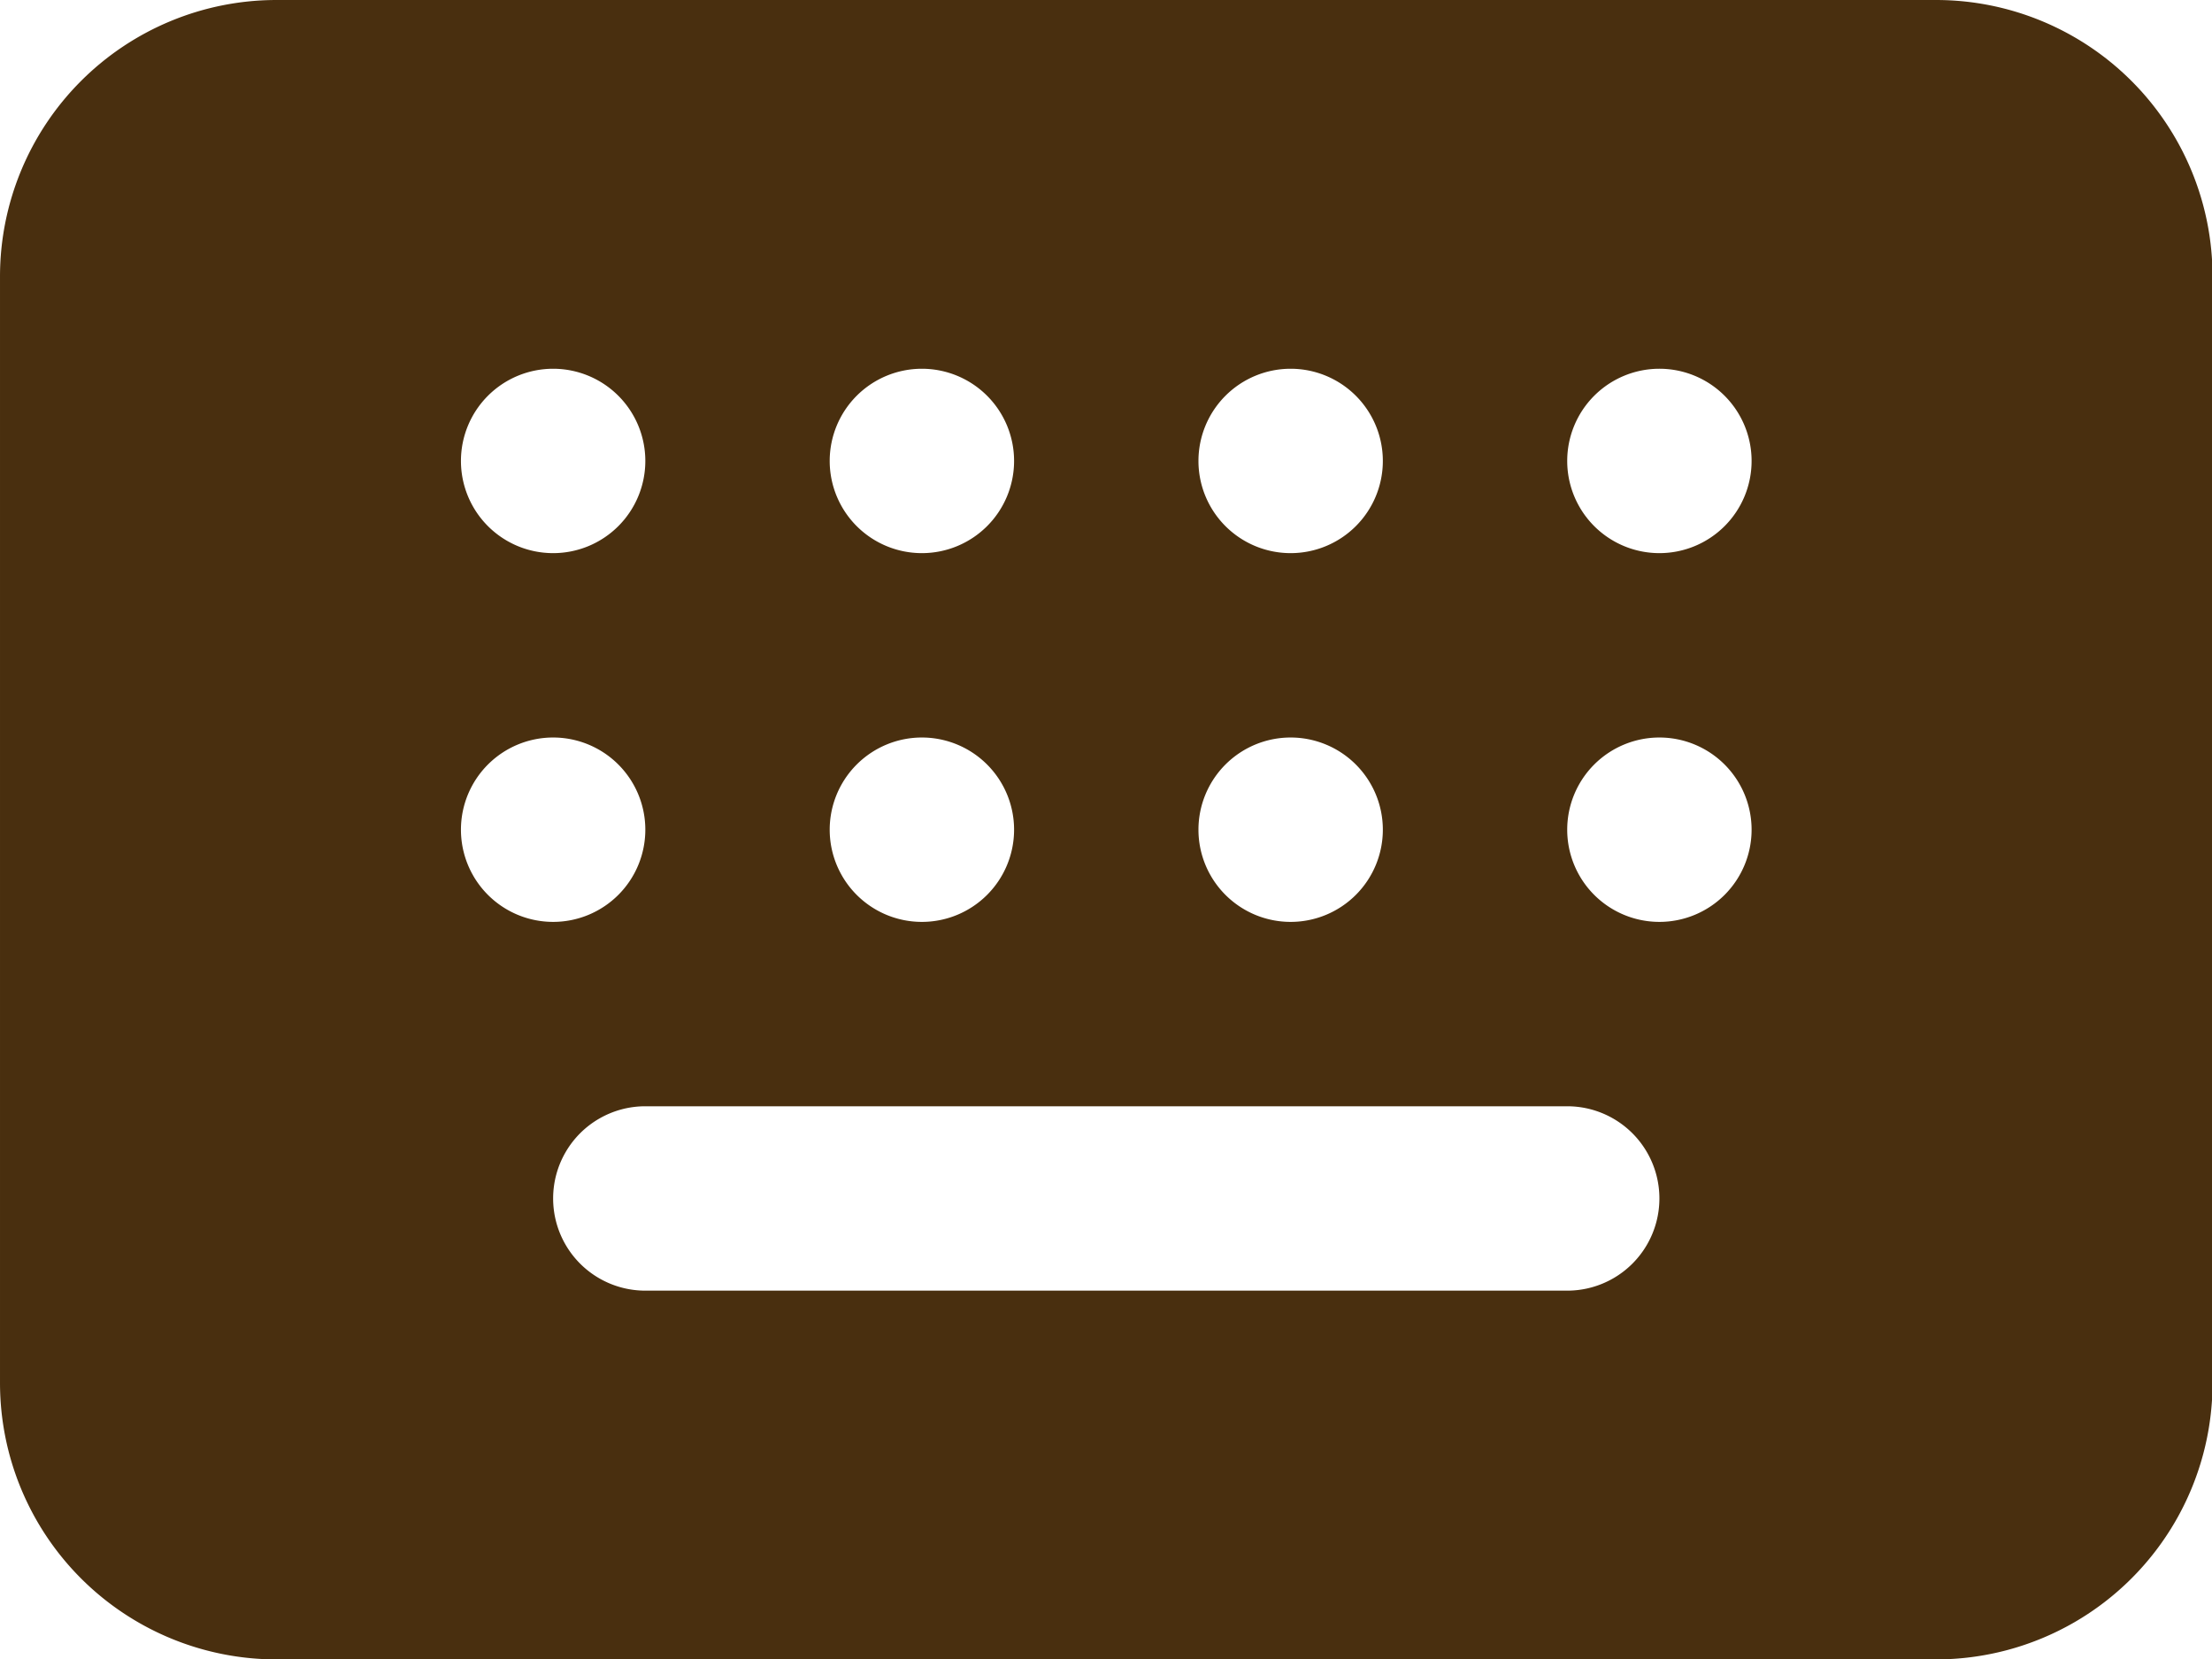 <?xml version="1.0" standalone="no"?><!DOCTYPE svg PUBLIC "-//W3C//DTD SVG 1.1//EN" "http://www.w3.org/Graphics/SVG/1.1/DTD/svg11.dtd"><svg t="1684025209273" class="icon" viewBox="0 0 1365 1024" version="1.1" xmlns="http://www.w3.org/2000/svg" p-id="4793" xmlns:xlink="http://www.w3.org/1999/xlink" width="266.602" height="200"><path d="M1194.667 0H170.667a170.667 170.667 0 0 0-170.667 170.667v682.667a170.667 170.667 0 0 0 170.667 170.667h1024a170.667 170.667 0 0 0 170.667-170.667V170.667a170.667 170.667 0 0 0-170.667-170.667z m-398.222 227.556a56.889 56.889 0 1 1-56.889 56.889 56.889 56.889 0 0 1 56.889-56.889z m0 227.556a56.889 56.889 0 1 1-56.889 56.889 56.889 56.889 0 0 1 56.889-56.889z m-227.556-227.556a56.889 56.889 0 1 1-56.889 56.889 56.889 56.889 0 0 1 56.889-56.889z m0 227.556a56.889 56.889 0 1 1-56.889 56.889 56.889 56.889 0 0 1 56.889-56.889zM341.333 227.556a56.889 56.889 0 1 1-56.889 56.889 56.889 56.889 0 0 1 56.889-56.889zM284.444 512a56.889 56.889 0 1 1 56.889 56.889 56.889 56.889 0 0 1-56.889-56.889z m682.667 284.444H398.222a56.889 56.889 0 0 1 0-113.778h568.889a56.889 56.889 0 0 1 0 113.778z m56.889-227.556a56.889 56.889 0 1 1 56.889-56.889 56.889 56.889 0 0 1-56.889 56.889z m0-227.556a56.889 56.889 0 1 1 56.889-56.889 56.889 56.889 0 0 1-56.889 56.889z" fill="#492f0f" p-id="4794"></path></svg>